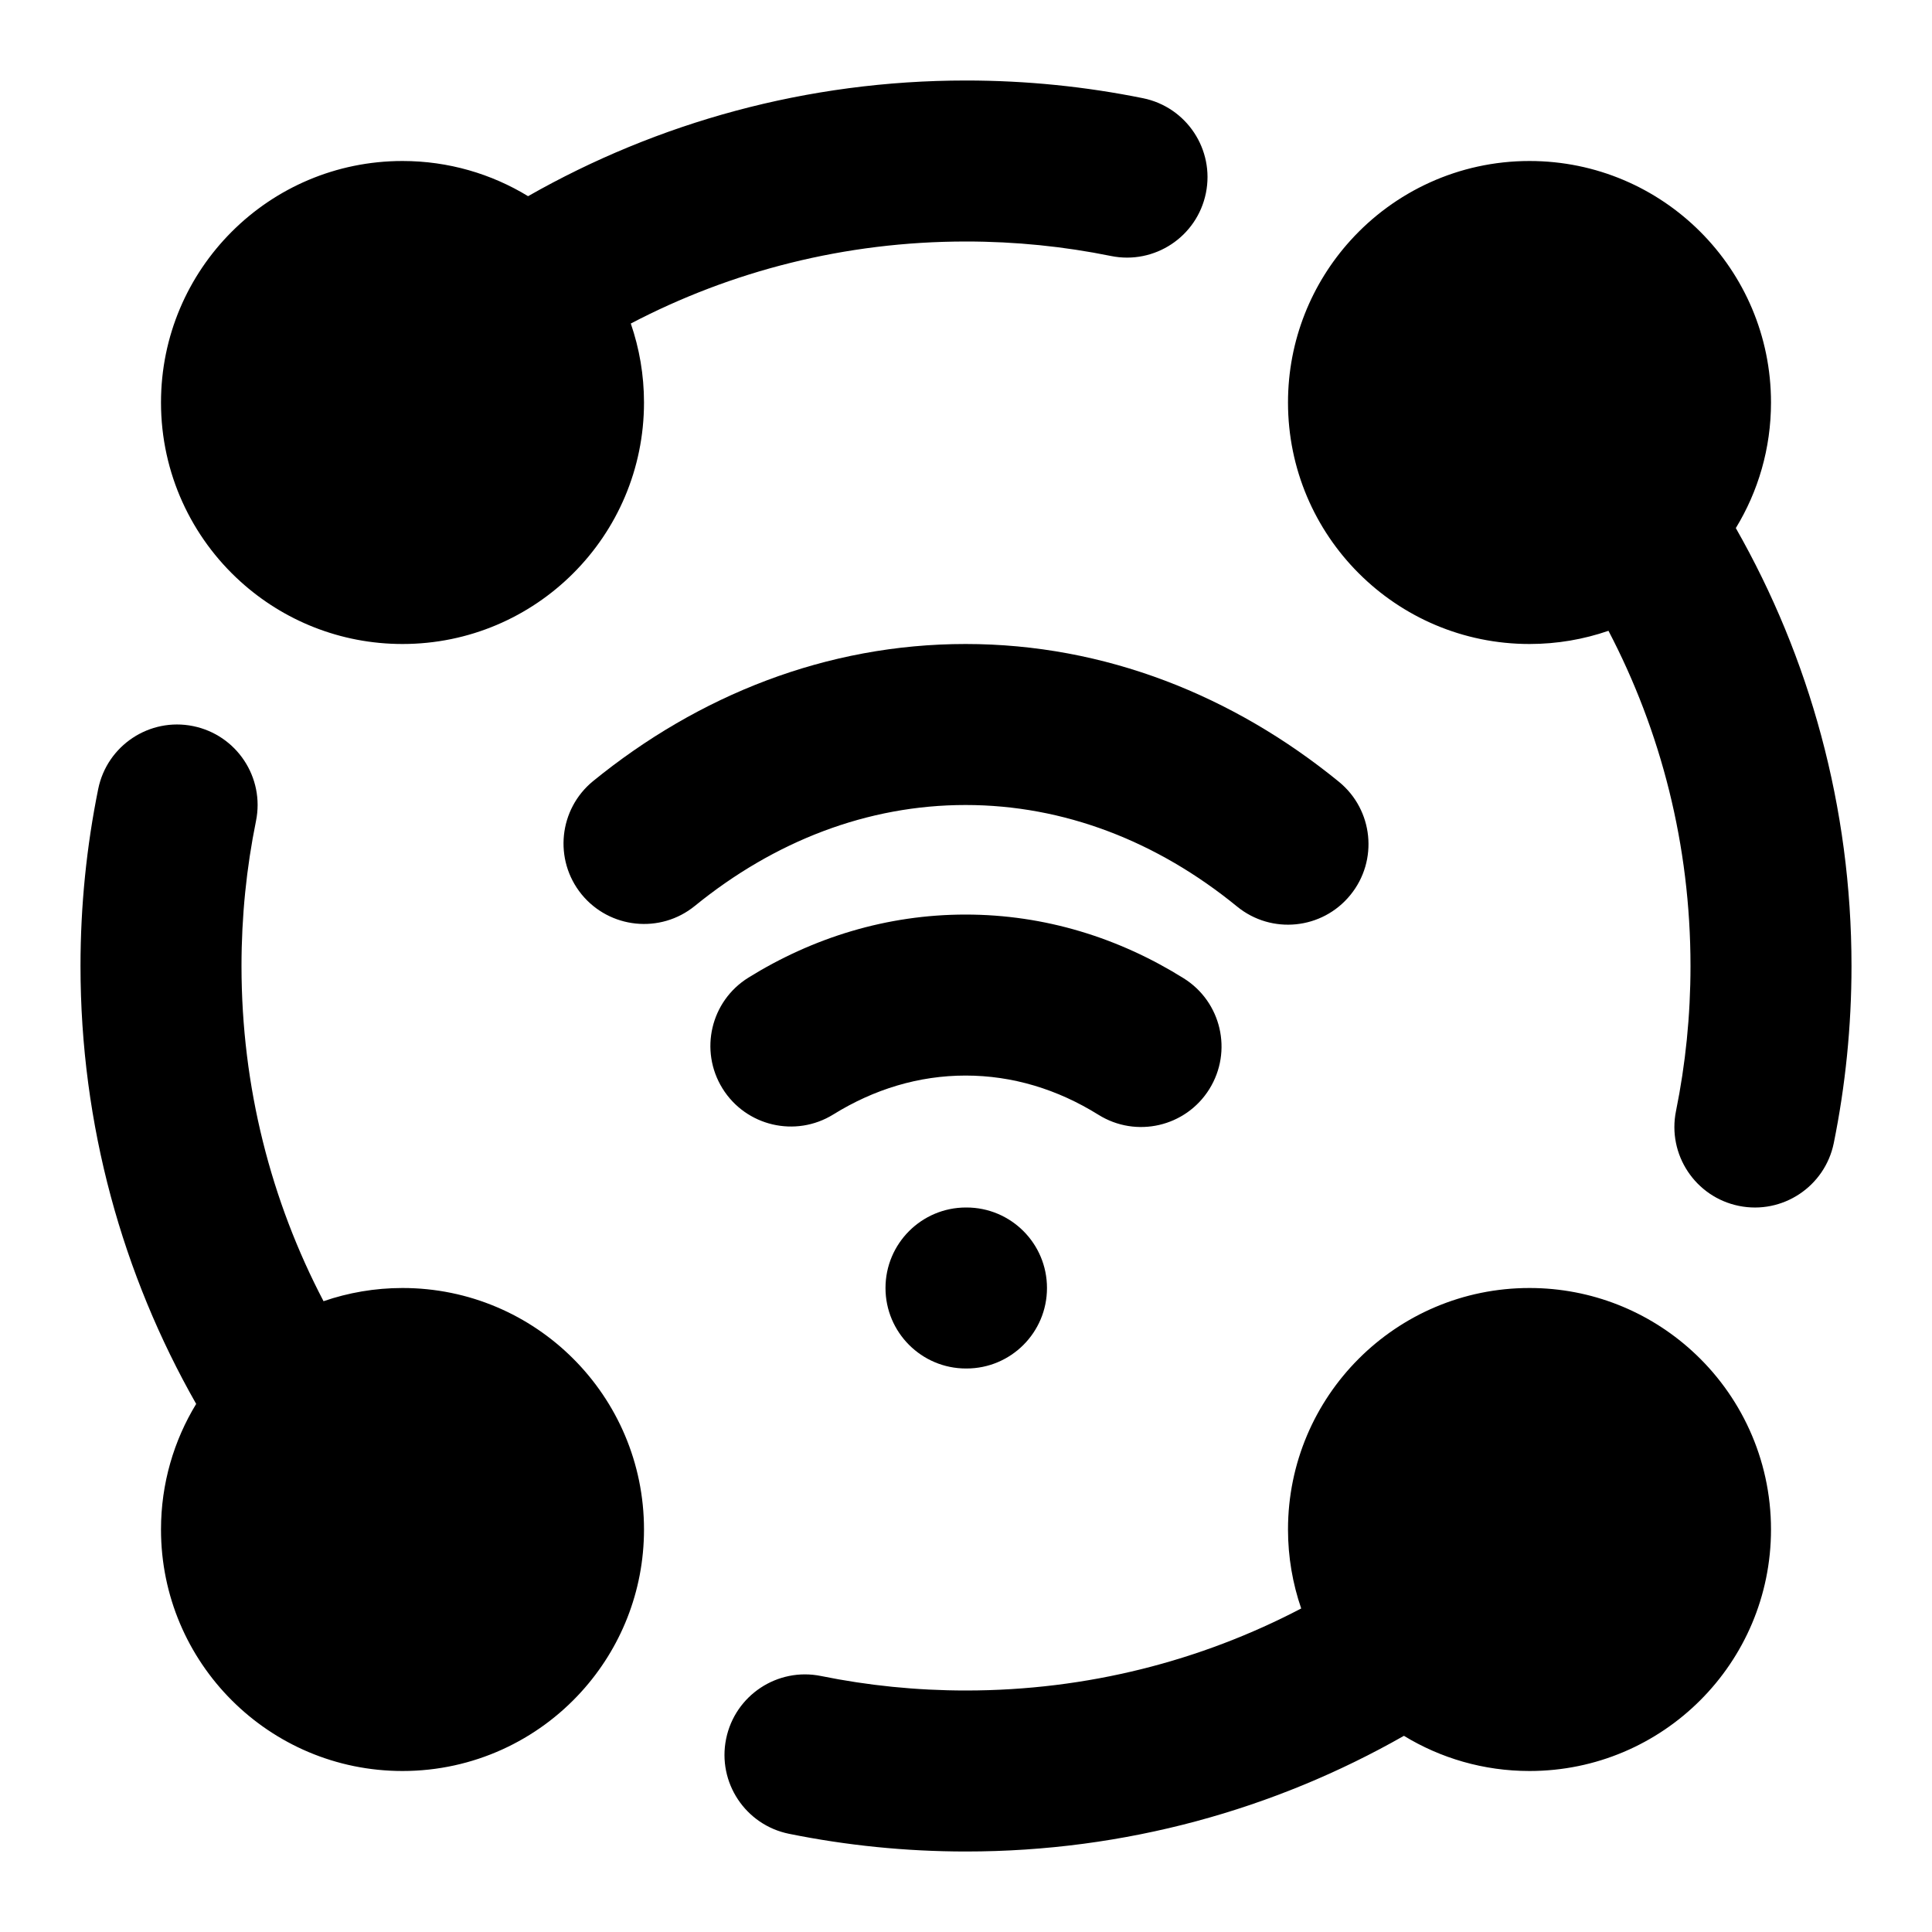 <svg width="24" height="24" viewBox="0 0 24 24" xmlns="http://www.w3.org/2000/svg">
    <path fill-rule="evenodd" clip-rule="evenodd" d="M7.836 4.019C9.08 3.368 10.496 3 12 3C12.618 3 13.22 3.062 13.801 3.18C14.342 3.29 14.87 2.94 14.98 2.399C15.09 1.858 14.74 1.33 14.199 1.22C13.488 1.076 12.752 1 12 1C10.023 1 8.165 1.523 6.56 2.437C6.106 2.16 5.571 2 5 2C3.343 2 2 3.343 2 5C2 5.882 2.382 6.677 2.987 7.224C3.519 7.706 4.226 8 5 8C6.657 8 8 6.657 8 5C8 4.657 7.942 4.327 7.836 4.019ZM16.776 2.987C17.323 2.382 18.118 2 19 2C20.657 2 22 3.343 22 5C22 5.572 21.84 6.106 21.563 6.56C22.477 8.165 23 10.023 23 12C23 12.752 22.924 13.488 22.78 14.199C22.67 14.74 22.142 15.09 21.601 14.98C21.06 14.87 20.71 14.342 20.82 13.801C20.938 13.22 21 12.618 21 12C21 10.496 20.632 9.081 19.981 7.836C19.674 7.942 19.344 8 19 8C17.343 8 16 6.657 16 5C16 4.226 16.294 3.519 16.776 2.987ZM2.399 9.02C2.94 9.13 3.29 9.658 3.18 10.199C3.062 10.78 3 11.382 3 12C3 13.504 3.368 14.92 4.019 16.164C4.327 16.058 4.657 16 5 16C6.657 16 8 17.343 8 19C8 19.774 7.706 20.481 7.224 21.013C6.677 21.618 5.882 22 5 22C3.343 22 2 20.657 2 19C2 18.429 2.16 17.894 2.437 17.44C1.523 15.835 1 13.977 1 12C1 11.248 1.076 10.512 1.22 9.801C1.33 9.26 1.858 8.91 2.399 9.02ZM16 19C16 17.343 17.343 16 19 16C19.774 16 20.481 16.294 21.013 16.776C21.618 17.323 22 18.118 22 19C22 20.657 20.657 22 19 22C18.429 22 17.894 21.84 17.44 21.563C15.835 22.477 13.977 23 12 23C11.248 23 10.512 22.924 9.801 22.78C9.26 22.67 8.91 22.142 9.02 21.601C9.13 21.06 9.658 20.71 10.199 20.82C10.78 20.938 11.382 21 12 21C13.504 21 14.92 20.632 16.164 19.981C16.058 19.673 16 19.343 16 19Z"/>
    <path fill-rule="evenodd" clip-rule="evenodd" d="M7.369 9.702C8.675 8.639 10.265 8 11.995 8C13.729 8 15.324 8.644 16.633 9.712C17.06 10.061 17.124 10.691 16.774 11.119C16.425 11.547 15.795 11.611 15.367 11.261C14.374 10.45 13.216 10 11.995 10C10.777 10 9.623 10.447 8.631 11.254C8.203 11.602 7.573 11.537 7.224 11.109C6.876 10.68 6.941 10.051 7.369 9.702ZM9.298 12.144C10.097 11.648 11.015 11.361 11.995 11.361C12.979 11.361 13.901 11.651 14.703 12.152C15.172 12.444 15.315 13.06 15.023 13.529C14.731 13.998 14.114 14.141 13.645 13.848C13.135 13.53 12.576 13.361 11.995 13.361C11.416 13.361 10.86 13.529 10.352 13.844C9.882 14.135 9.266 13.99 8.975 13.521C8.684 13.051 8.828 12.435 9.298 12.144Z"/>
    <path fill-rule="evenodd" clip-rule="evenodd" d="M11 16C11 15.448 11.448 15 12 15H12.006C12.559 15 13.006 15.448 13.006 16C13.006 16.552 12.559 17 12.006 17H12C11.448 17 11 16.552 11 16Z"/>
</svg>
